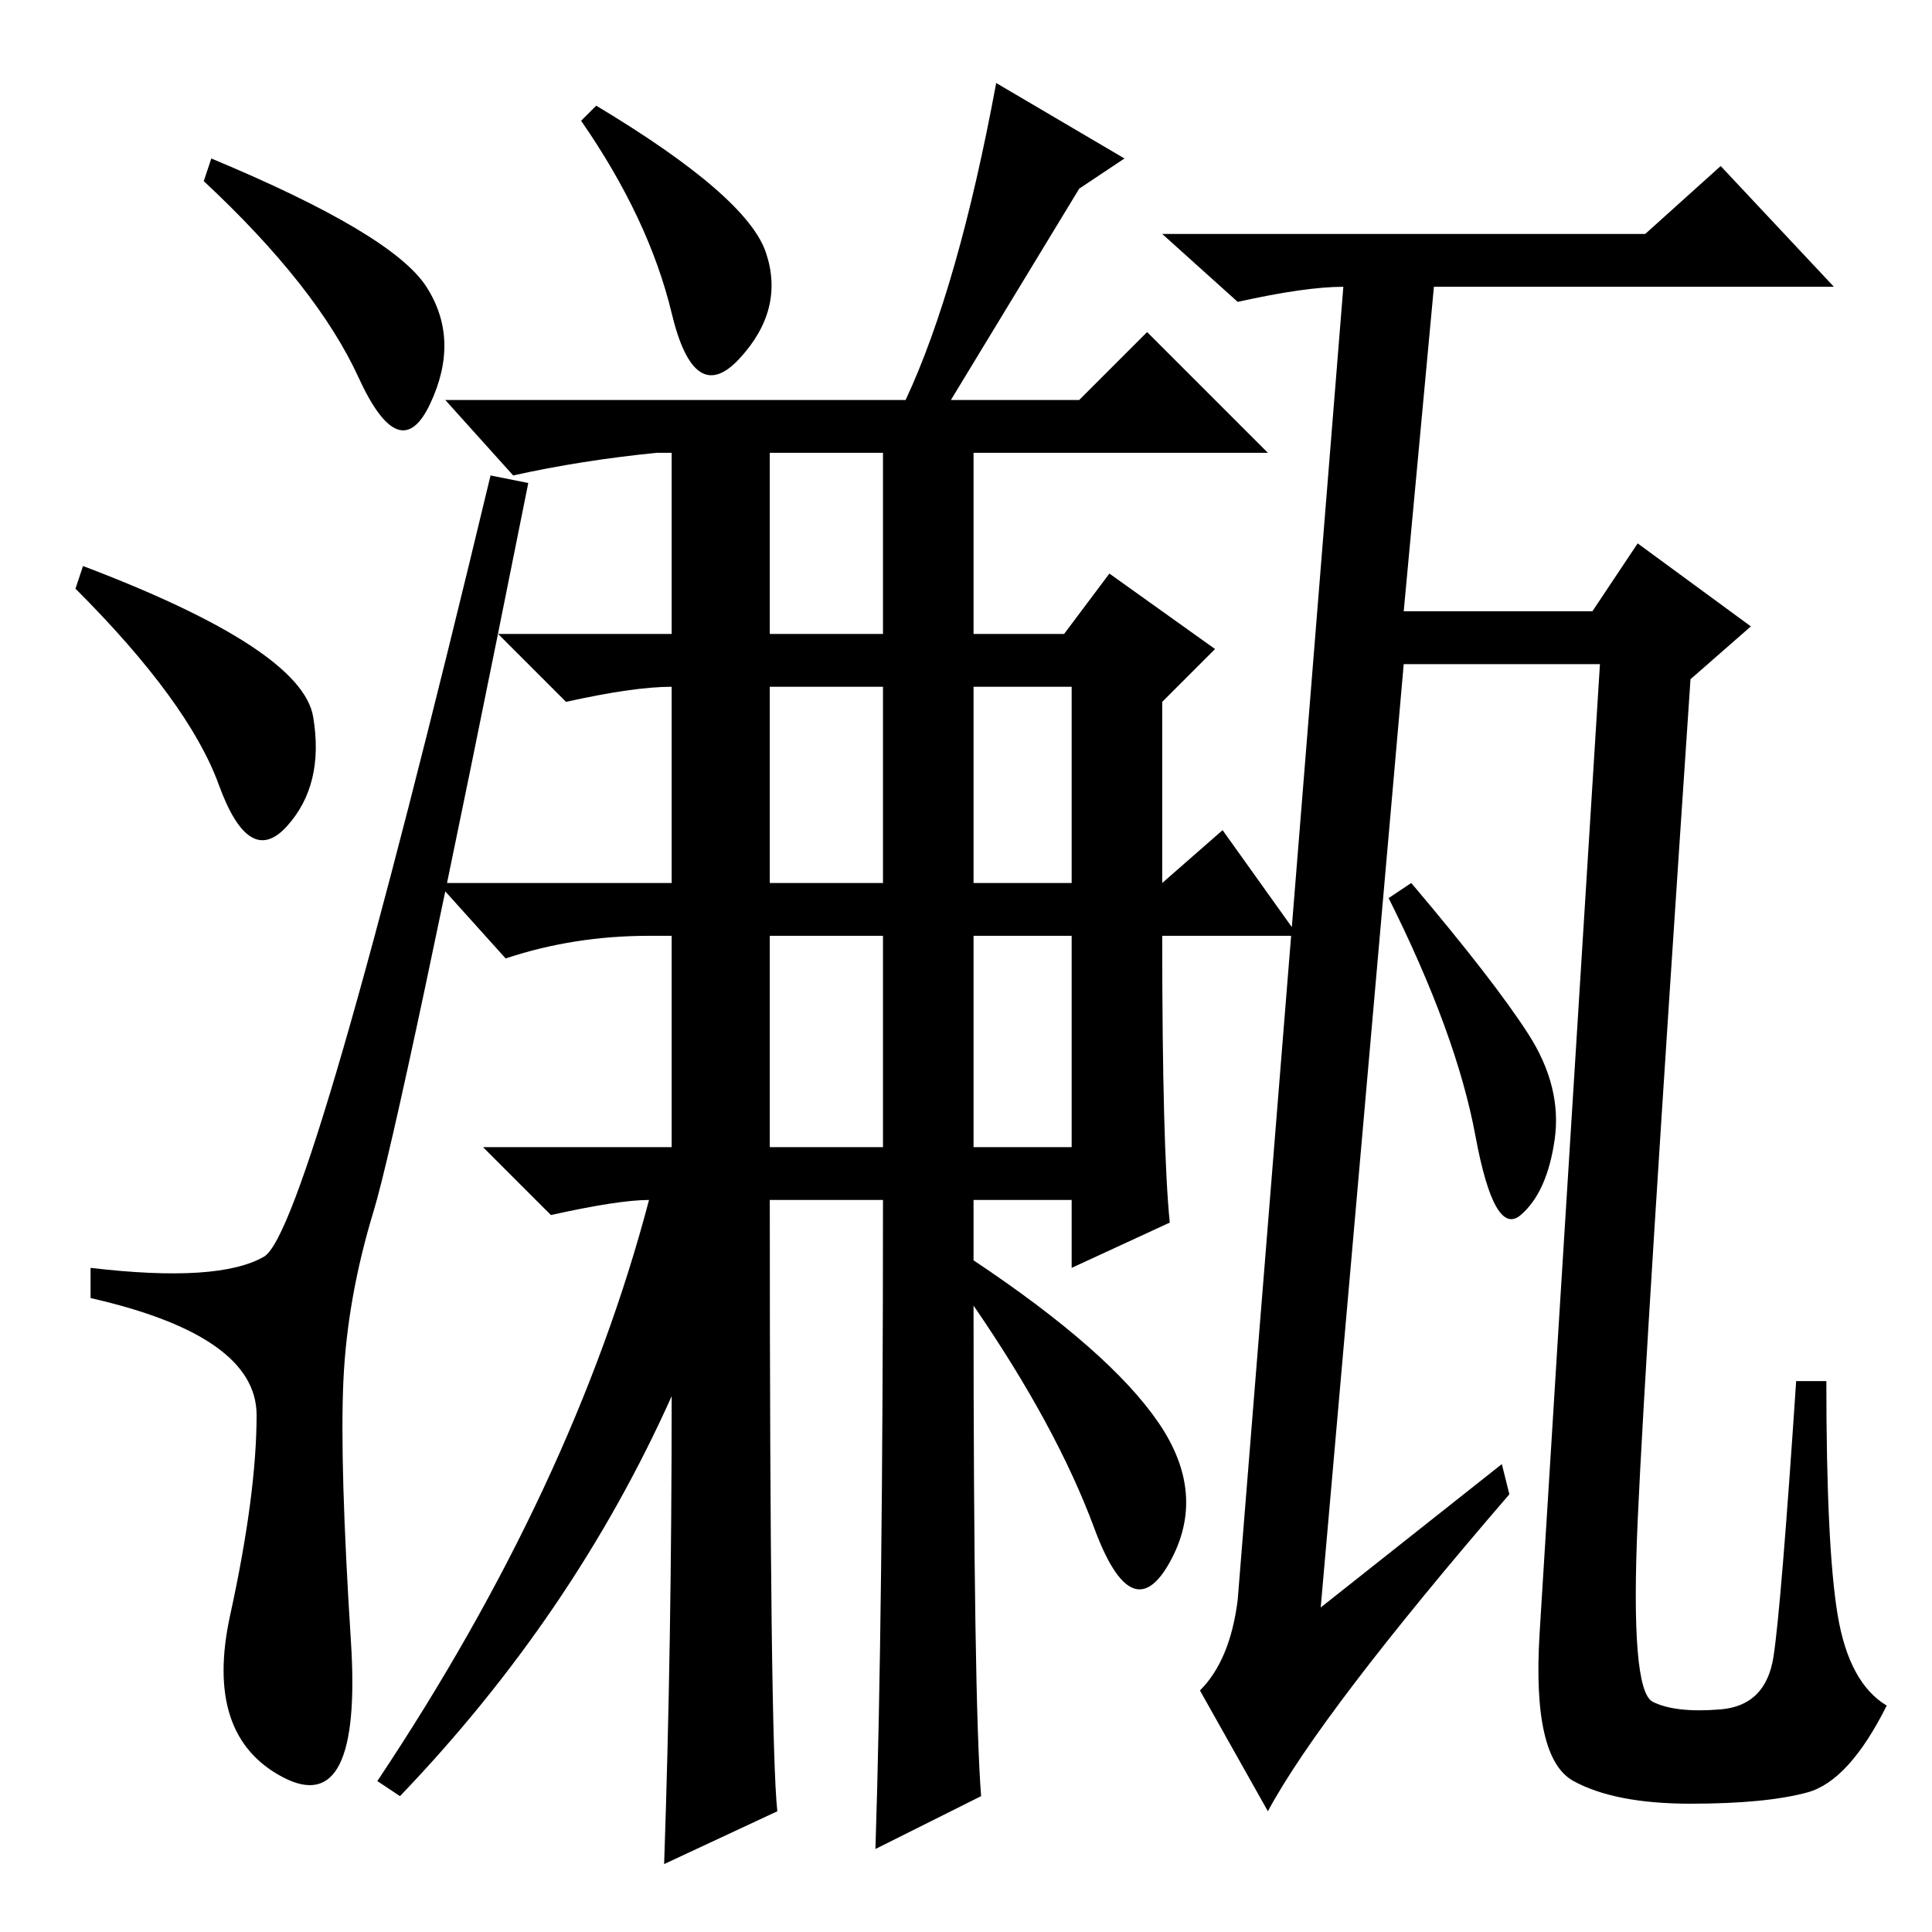 <?xml version="1.0" standalone="no"?>
<!DOCTYPE svg PUBLIC "-//W3C//DTD SVG 1.1//EN" "http://www.w3.org/Graphics/SVG/1.1/DTD/svg11.dtd" >
<svg xmlns="http://www.w3.org/2000/svg" xmlns:xlink="http://www.w3.org/1999/xlink" version="1.1" viewBox="0 -36 256 256">
  <g transform="matrix(1 0 0 -1 0 220)">
   <path fill="currentColor"
d="M28 235q24 -10 28.5 -17t0.5 -15.5t-9.5 3.5t-20.5 26zM11 181q29 -11 30.5 -20t-3.5 -14.5t-9 5.5t-19 26zM35 89.5q6 3.5 30 103.5l5 -1q-17 -85 -20.5 -96.5t-4 -22.5t1 -34.5t-9 -18t-7 21.5t3.5 26.5t-22 15.5v4q17 -2 23 1.5zM103 16l-15 -7q1 29 1 62
q-13 -29 -36 -53l-3 2q26 39 36 77q-4 0 -13 -2l-9 9h25v28h-3q-10 0 -19 -3l-9 10h31v26q-5 0 -14 -2l-9 9h23v24h-2q-10 -1 -19 -3l-9 10h61q7 15 12 42l17 -10l-6 -4l-17 -28h17l9 9l16 -16h-39v-24h12l6 8l14 -10l-7 -7v-24l8 7l10 -14h-18q0 -28 1 -38l-13 -6v9h-13v-8
q18 -12 24.5 -21.5t1.5 -18.5t-10 4.5t-16 29.5q0 -52 1 -65l-14 -7q1 31 1 86h-15q0 -72 1 -81zM102 172h15v24h-15v-24zM102 139h15v26h-15v-26zM102 104h15v28h-15v-28zM129 139h13v26h-13v-26zM129 104h13v28h-13v-28zM101.5 222.5q2.5 -7.5 -3.5 -14t-9 6t-12 25.5l2 2
q20 -12 22.5 -19.5zM202.5 119q4.5 -7 3.5 -14t-4.5 -10t-6 10.5t-11.5 31.5l3 2q11 -13 15.5 -20zM199 62l1 -4q-25 -29 -32 -42l-9 16q4 4 5 12l14 174q-5 0 -14 -2l-10 9h64l10 9l15 -16h-53l-4 -43h25l6 9l15 -11l-8 -7q-6 -89 -7 -111.5t2 -24t9 -1t7 7t3 36.5h4
q0 -22 1.5 -31t6.5 -12q-5 -10 -10.5 -11.5t-15.5 -1.5t-15.5 3t-4.5 19.5t8 128.5h-26l-11 -125z" />
  </g>

</svg>
